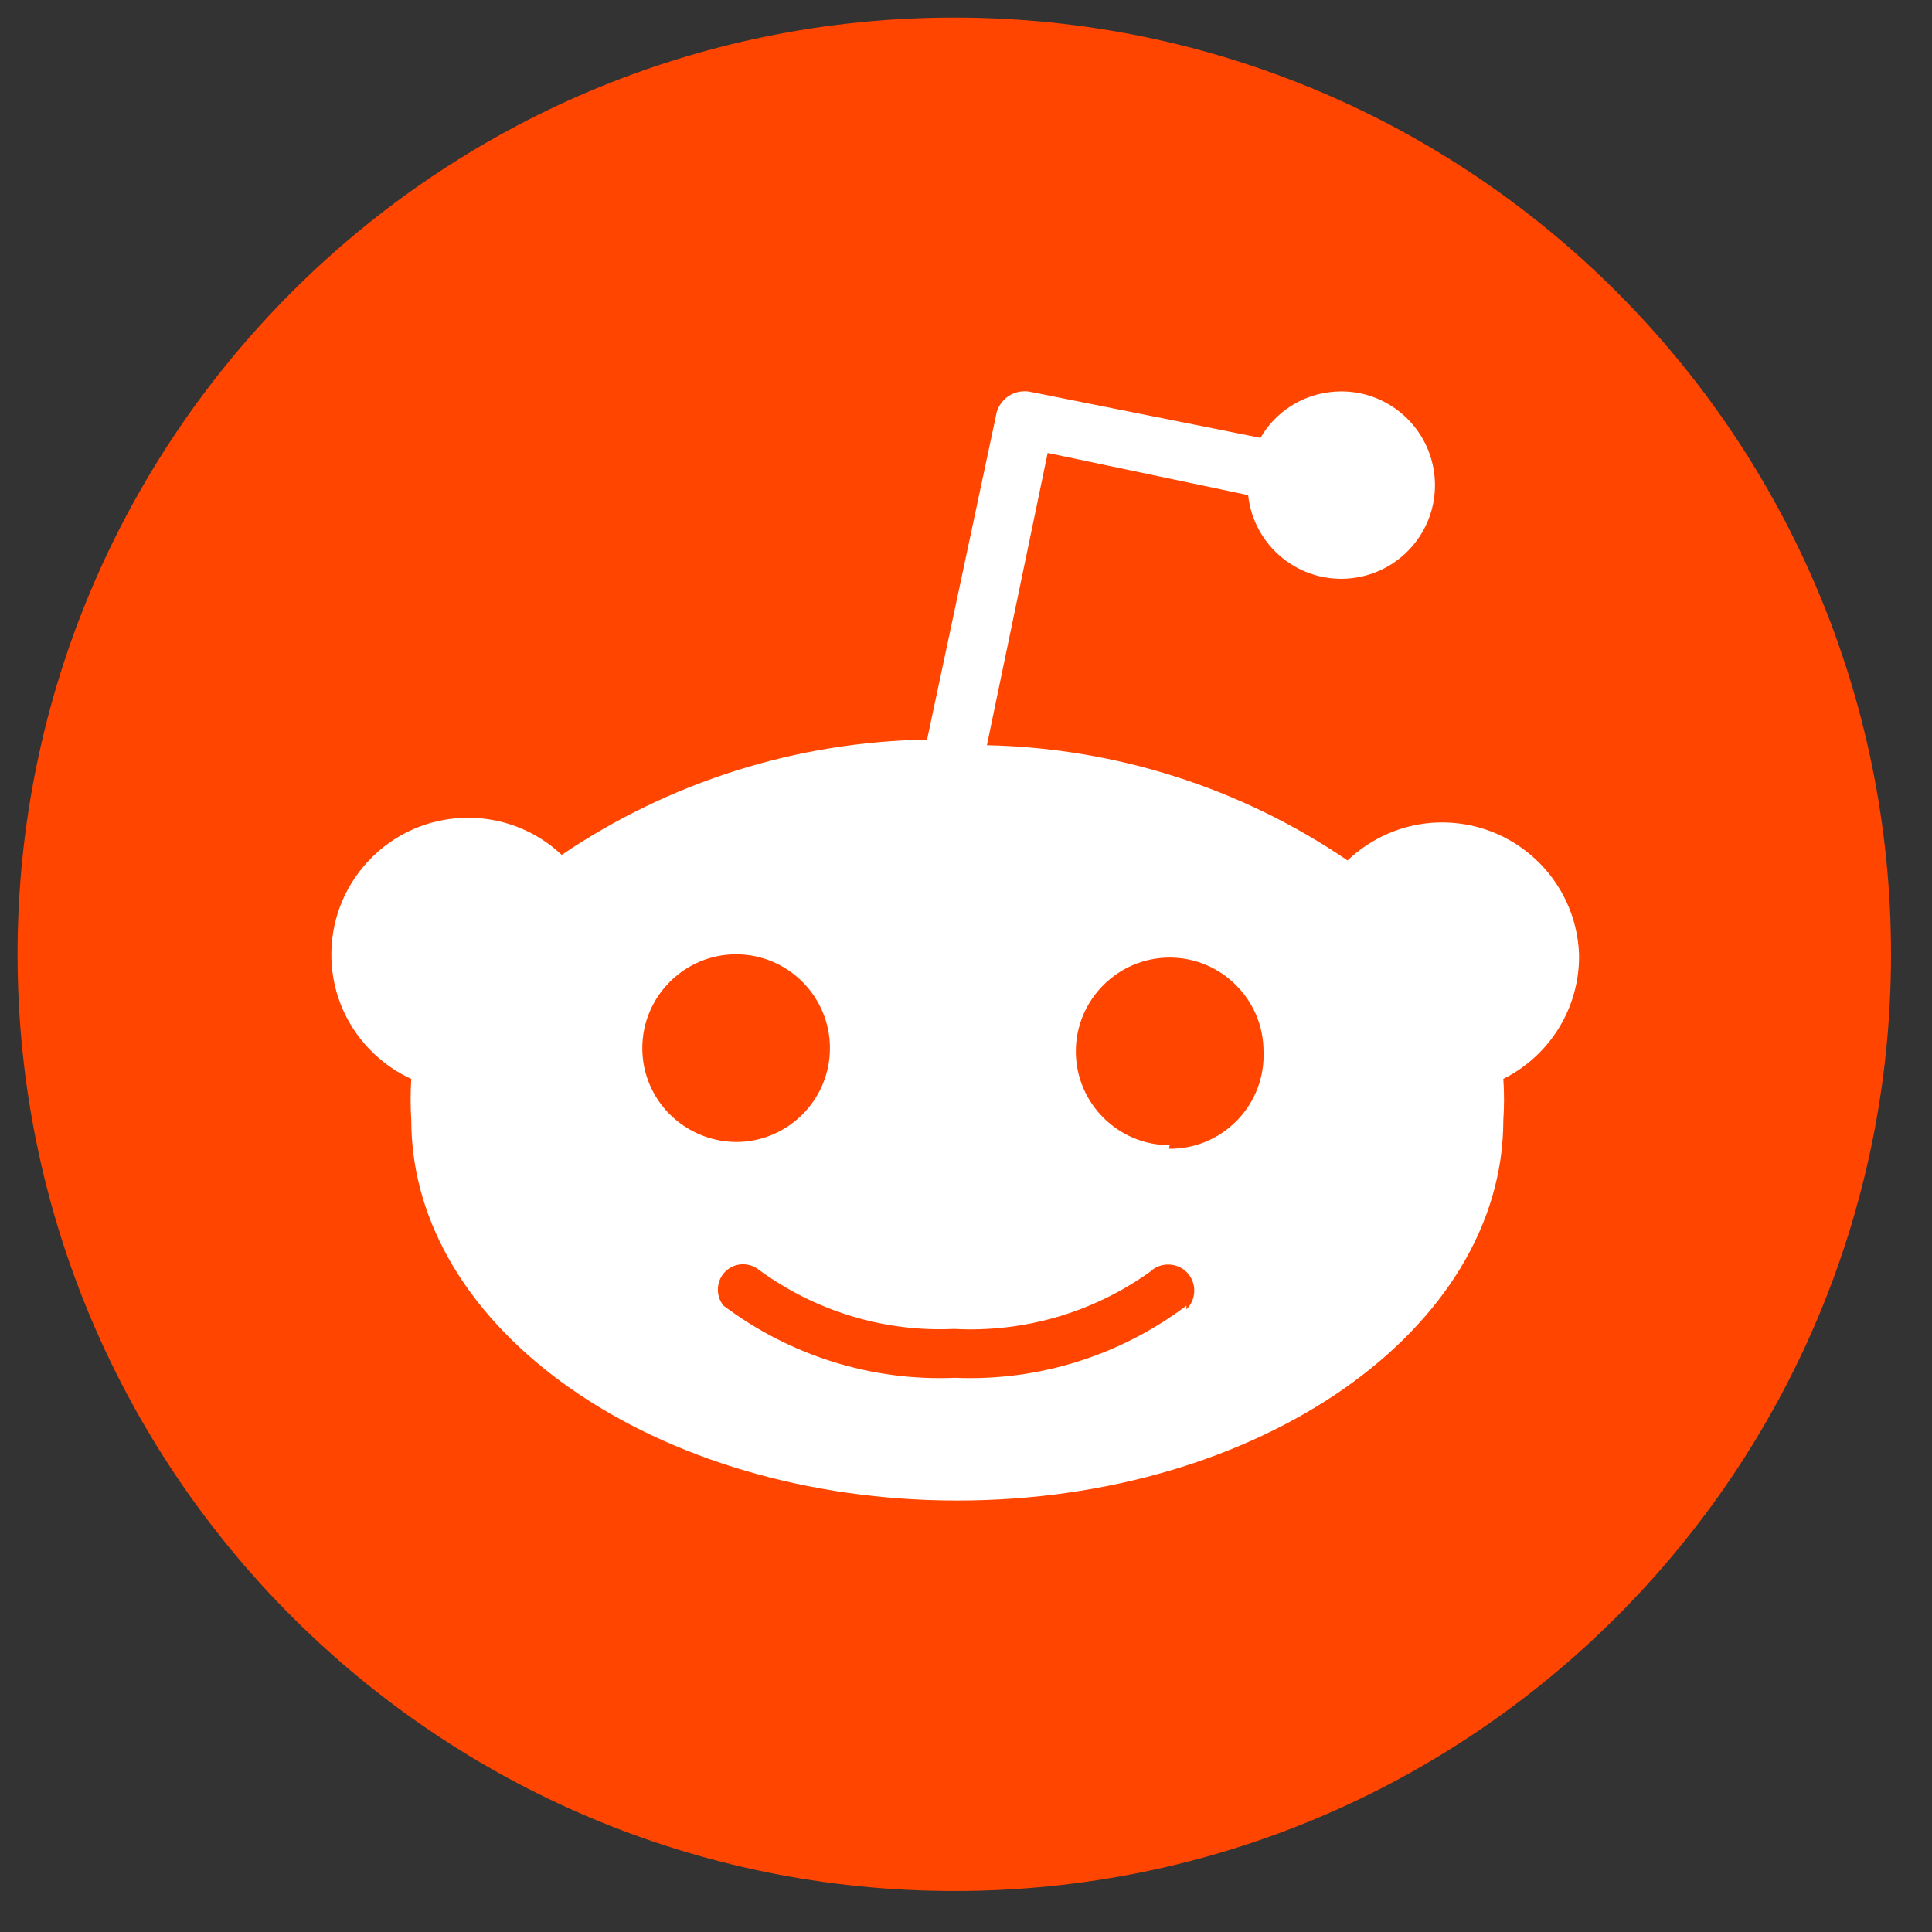<svg width="33" height="33" viewBox="0 0 33 33" fill="none" xmlns="http://www.w3.org/2000/svg">
<rect x="0" y="0" width="33" height="33" fill="#333333" stroke="none"/>
<path d="M16.3 32.3C25.137 32.3 32.3 25.137 32.3 16.3C32.3 7.463 25.137 0.3 16.3 0.3C7.463 0.3 0.3 7.463 0.3 16.3C0.3 25.137 7.463 32.3 16.3 32.3Z" fill="#FF4500"/>
<path d="M26.971 16.3C26.923 15.011 25.841 14.005 24.549 14.049C23.976 14.069 23.431 14.303 23.017 14.697C21.196 13.456 19.056 12.776 16.857 12.729L17.895 7.737L21.319 8.457C21.415 9.336 22.202 9.972 23.081 9.877C23.96 9.781 24.596 8.994 24.501 8.115C24.405 7.236 23.618 6.6 22.739 6.695C22.234 6.747 21.781 7.041 21.53 7.479L17.609 6.695C17.342 6.636 17.076 6.803 17.016 7.073C17.016 7.077 17.016 7.077 17.016 7.081L15.835 12.633C13.608 12.669 11.44 13.353 9.595 14.602C8.656 13.719 7.177 13.763 6.294 14.705C5.411 15.644 5.454 17.123 6.397 18.006C6.58 18.177 6.791 18.324 7.025 18.428C7.01 18.662 7.01 18.897 7.025 19.132C7.025 22.715 11.201 25.63 16.352 25.63C21.502 25.63 25.678 22.719 25.678 19.132C25.694 18.897 25.694 18.662 25.678 18.428C26.482 18.026 26.987 17.199 26.971 16.3ZM10.971 17.903C10.971 17.02 11.691 16.3 12.573 16.3C13.457 16.3 14.176 17.02 14.176 17.903C14.176 18.786 13.457 19.506 12.573 19.506C11.687 19.498 10.971 18.786 10.971 17.903ZM20.265 22.302C19.128 23.157 17.736 23.594 16.312 23.534C14.888 23.594 13.496 23.157 12.359 22.302C12.208 22.119 12.236 21.844 12.418 21.693C12.578 21.562 12.804 21.562 12.967 21.693C13.93 22.397 15.103 22.755 16.296 22.699C17.489 22.763 18.666 22.421 19.641 21.725C19.816 21.554 20.102 21.558 20.273 21.733C20.444 21.908 20.44 22.194 20.265 22.365V22.302ZM19.979 19.561C19.096 19.561 18.376 18.841 18.376 17.959C18.376 17.076 19.096 16.356 19.979 16.356C20.862 16.356 21.582 17.076 21.582 17.959C21.617 18.841 20.93 19.585 20.047 19.621C20.019 19.621 19.995 19.621 19.967 19.621L19.979 19.561Z" fill="white"/>
</svg>
